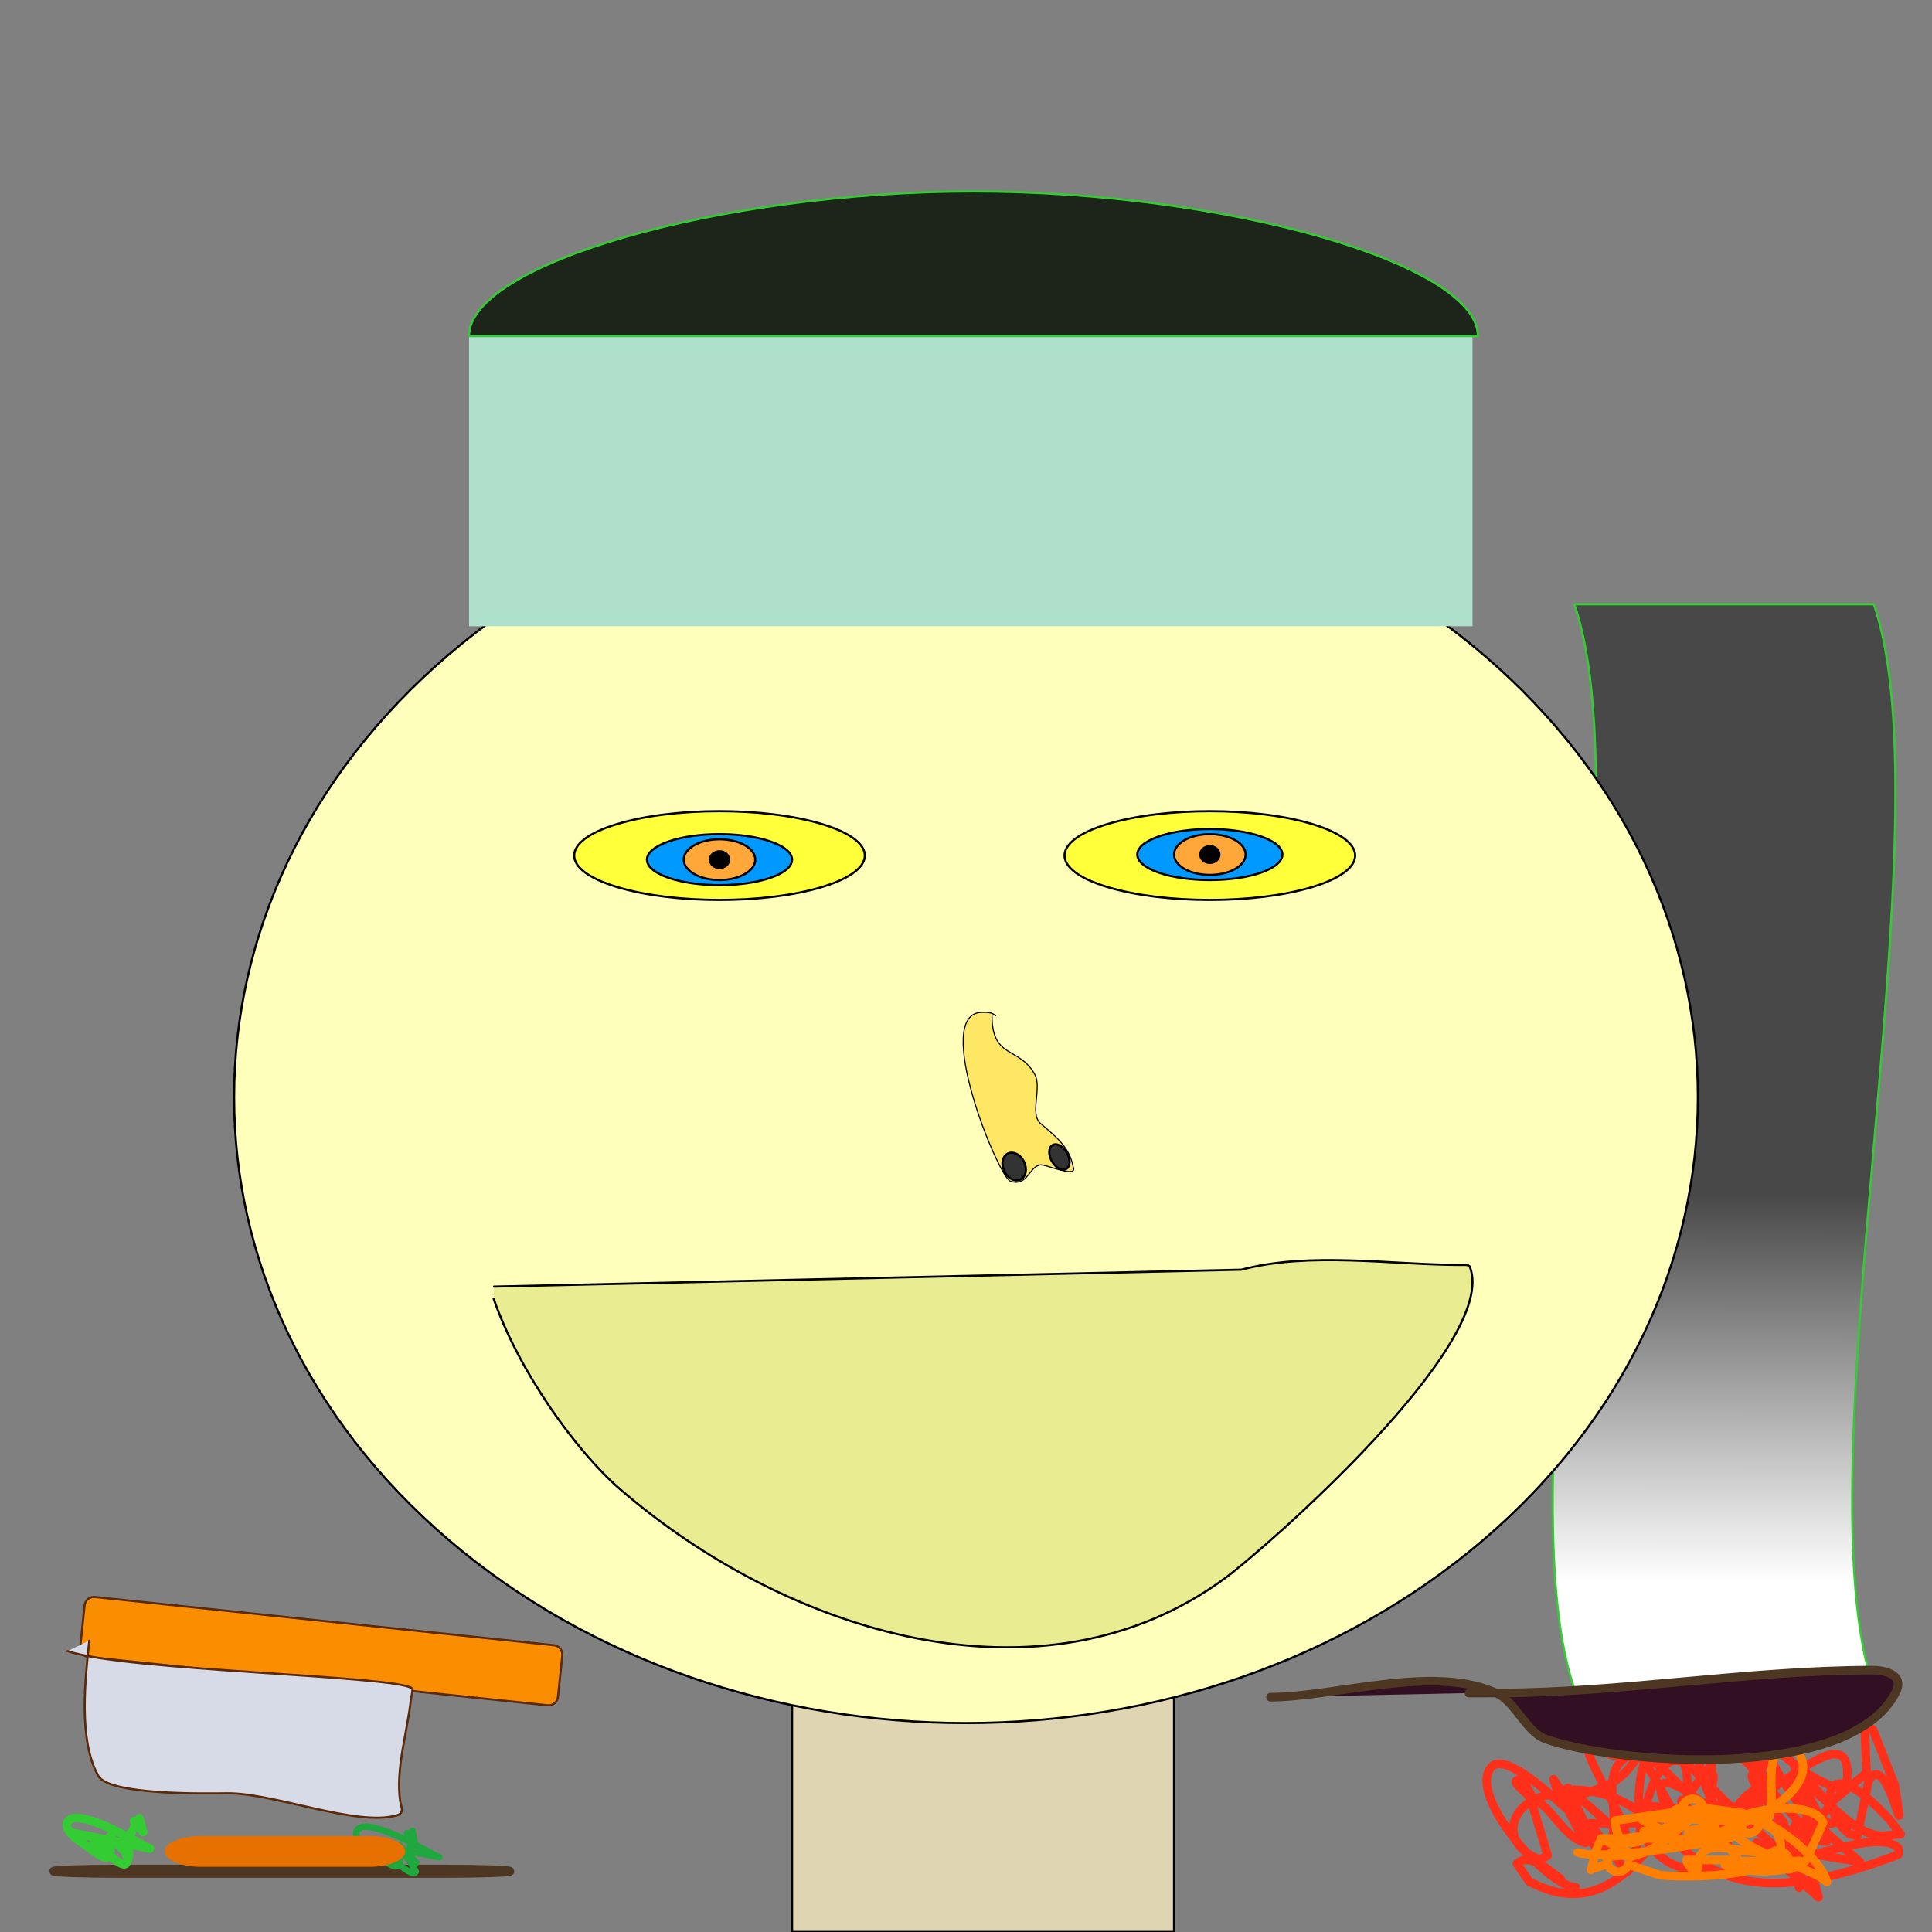 ﻿<?xml version="1.0" encoding="UTF-8"?>
<svg width="900" height="900" xmlns="http://www.w3.org/2000/svg" xmlns:xlink="http://www.w3.org/1999/xlink">
<rect width="100%" height="100%" fill="#808080" stroke="none"/>
<!--WillInclude_umdx-->
<path d="M 368.97 753.67 L 546.92 753.67 L 546.92 900.00 L 368.97 900.00 Z M 368.97 753.67" stroke-width="1.00" stroke="black" stroke-linecap="round" stroke-linejoin="round" fill="#dfd5b3"  />

<defs>
	<linearGradient id="gradient_0" gradientUnits="userSpaceOnUse" x1="780.95" y1="555.86" x2="779.79" y2="1226.66">
		<stop offset="0%" stop-color="#484848"/>
		<stop offset="27%" stop-color="white"/>
		<stop offset="100%" stop-color="white"/>
	</linearGradient>
</defs>
<path d="M 872.89 281.49 C 907.77 382.51 838.01 685.58 872.89 786.60 L 733.37 786.60 C 698.50 685.58 768.25 382.51 733.37 281.49 Z M 872.89 281.49" stroke="none" fill="url(#gradient_0)"  />

<path d="M 872.89 281.49 C 907.77 382.51 838.01 685.58 872.89 786.60 L 733.37 786.60 C 698.50 685.58 768.25 382.51 733.37 281.49 Z M 872.89 281.49" stroke-width="1.00" stroke="#33cc33" stroke-linecap="round" stroke-linejoin="round" fill="none"  />

<path d="M 691.08 305.02 C 824.23 418.86 824.23 603.44 691.08 717.28 C 557.94 831.13 342.06 831.13 208.92 717.28 C 75.77 603.44 75.77 418.86 208.92 305.02 C 342.06 191.17 557.94 191.17 691.08 305.02" stroke-width="1.00" stroke="black" stroke-linecap="round" stroke-linejoin="round" fill="#feffba"  />

<path d="M 383.04 383.94 C 409.48 392.01 409.48 405.10 383.04 413.17 C 356.60 421.24 313.74 421.24 287.31 413.17 C 260.87 405.10 260.87 392.01 287.31 383.94 C 313.74 375.87 356.60 375.87 383.04 383.94" stroke-width="1.00" stroke="black" stroke-linecap="round" stroke-linejoin="round" fill="#ffff3a"  />

<path d="M 611.46 383.94 C 637.89 392.01 637.89 405.10 611.46 413.17 C 585.02 421.24 542.16 421.24 515.72 413.17 C 489.29 405.10 489.29 392.01 515.72 383.94 C 542.16 375.87 585.02 375.87 611.46 383.94" stroke-width="1.00" stroke="black" stroke-linecap="round" stroke-linejoin="round" fill="#ffff3a"  />

<path d="M 229.95 604.96 C 241.66 638.94 268.50 676.12 288.75 693.62 C 366.30 760.68 485.15 798.05 570.70 735.16 C 588.57 722.02 698.75 626.06 684.71 590.14 C 684.24 588.94 681.34 589.26 680.84 589.26 C 648.17 589.26 610.36 582.94 578.33 591.47 L 230.14 599.36" stroke-width="1.00" stroke="black" stroke-linecap="round" stroke-linejoin="round" fill="#eaec91"  />

<path d="M 359.07 392.06 C 372.27 396.70 372.27 404.22 359.07 408.86 C 345.87 413.49 324.47 413.49 311.27 408.86 C 298.07 404.22 298.07 396.70 311.27 392.06 C 324.47 387.42 345.87 387.42 359.07 392.06" stroke-width="1.00" stroke="black" stroke-linecap="round" stroke-linejoin="round" fill="#0099ff"  />

<path d="M 587.49 389.68 C 600.69 394.32 600.69 401.84 587.49 406.48 C 574.29 411.11 552.89 411.11 539.69 406.48 C 526.49 401.84 526.49 394.32 539.69 389.68 C 552.89 385.05 574.29 385.05 587.49 389.68" stroke-width="1.00" stroke="black" stroke-linecap="round" stroke-linejoin="round" fill="#0099ff"  />

<path d="M 346.96 393.74 C 353.47 397.45 353.47 403.46 346.96 407.17 C 340.45 410.88 329.90 410.88 323.39 407.17 C 316.88 403.46 316.88 397.45 323.39 393.74 C 329.90 390.04 340.45 390.04 346.96 393.74" stroke-width="1.00" stroke="black" stroke-linecap="round" stroke-linejoin="round" fill="#ffa839"  />

<path d="M 338.34 397.70 C 340.09 399.22 340.09 401.69 338.34 403.22 C 336.59 404.74 333.76 404.74 332.01 403.22 C 330.26 401.69 330.26 399.22 332.01 397.70 C 333.76 396.17 336.59 396.17 338.34 397.70" stroke-width="1.00" stroke="black" stroke-linecap="round" stroke-linejoin="round" fill="black"  />

<path d="M 575.38 391.37 C 581.89 395.07 581.89 401.09 575.38 404.79 C 568.87 408.50 558.31 408.50 551.80 404.79 C 545.30 401.09 545.30 395.07 551.80 391.37 C 558.31 387.66 568.87 387.66 575.38 391.37" stroke-width="1.00" stroke="black" stroke-linecap="round" stroke-linejoin="round" fill="#ffa839"  />

<path d="M 566.76 395.32 C 568.50 396.84 568.50 399.31 566.76 400.84 C 565.01 402.36 562.17 402.36 560.43 400.84 C 558.68 399.31 558.68 396.84 560.43 395.32 C 562.17 393.79 565.01 393.79 566.76 395.32" stroke-width="1.00" stroke="black" stroke-linecap="round" stroke-linejoin="round" fill="black"  />

<path d="M 462.11 473.26 C 462.11 493.45 474.82 487.31 482.07 500.57 C 485.42 506.69 479.60 518.85 484.63 523.25 C 491.42 529.19 498.14 534.06 499.91 543.47 C 500.00 543.99 500.35 544.58 500.10 545.05 C 498.72 547.63 486.90 542.37 484.74 542.64 C 479.25 543.33 478.93 552.78 470.75 550.30 C 465.08 548.58 433.63 471.59 457.54 471.59 C 459.89 471.59 462.03 471.52 463.81 473.14" stroke-width="0.50" stroke="black" stroke-linecap="round" stroke-linejoin="round" fill="#ffe766"  />

<path d="M 476.05 538.65 C 478.04 541.28 478.04 545.55 476.05 548.18 C 474.05 550.81 470.82 550.81 468.82 548.18 C 466.83 545.55 466.83 541.28 468.82 538.65 C 470.82 536.02 474.05 536.02 476.05 538.65" transform="rotate(334.15,472.44,543.42)" stroke-width="1.00" stroke="black" stroke-linecap="round" stroke-linejoin="round" fill="#333333"  />

<path d="M 496.35 534.44 C 497.93 536.94 497.93 541.01 496.35 543.52 C 494.78 546.03 492.23 546.03 490.66 543.52 C 489.09 541.01 489.09 536.94 490.66 534.44 C 492.23 531.93 494.78 531.93 496.35 534.44" transform="rotate(330.26,493.51,538.98)" stroke-width="1.00" stroke="black" stroke-linecap="round" stroke-linejoin="round" fill="#333333"  />

<path d="M 139.98 881.03 C 137.56 881.03 135.60 879.07 135.60 876.65 L 135.60 661.66 C 135.60 659.24 137.56 657.28 139.98 657.28 L 159.35 657.28 C 161.77 657.28 163.73 659.24 163.73 661.66 L 163.73 876.65 C 163.73 879.07 161.77 881.03 159.35 881.03 Z M 139.98 881.03" transform="rotate(276.00,149.67,769.16)" stroke-width="1.00" stroke="#59290a" stroke-linecap="round" stroke-linejoin="round" fill="#fa8d00"  />

<path d="M 145.47 731.40 C 128.12 731.40 99.02 730.97 83.22 742.16 C 74.82 748.10 80.22 792.34 81.42 802.47 C 83.99 824.21 72.11 864.32 79.53 882.49 C 80.98 886.03 84.14 883.77 86.19 883.25 C 101.10 879.48 118.70 883.25 133.88 883.25 C 134.53 883.25 138.68 883.89 139.08 883.25 C 144.22 875.02 133.21 749.65 139.53 721.81" transform="rotate(276.00,111.78,805.51)" stroke-width="1.00" stroke="#59290a" stroke-linecap="round" stroke-linejoin="round" fill="#d6dbe7"  />

<path d="M 733.99 879.16 C 721.36 879.16 683.32 836.79 694.66 823.25 C 700.80 815.92 722.26 836.21 725.42 838.68 L 748.58 859.90 C 757.93 850.28 742.40 824.13 759.83 817.60 L 762.63 817.60 C 758.28 817.60 745.20 820.40 746.52 811.02 L 748.31 808.96 C 761.08 803.45 775.53 839.10 781.90 847.51 L 783.76 849.54 C 794.35 808.79 767.91 795.97 740.63 809.56 C 732.92 813.40 760.08 849.26 756.90 855.87 L 730.37 832.87 C 741.29 856.52 746.21 861.85 724.83 832.58 L 723.68 828.84 L 729.53 837.73 C 746.70 863.87 735.74 863.80 764.72 855.82 L 781.36 854.57 L 783.14 846.81 C 783.14 820.74 785.32 867.52 774.92 839.11 C 766.83 817.01 799.91 843.93 803.43 849.80 L 805.39 853.05 L 817.34 847.86 C 829.47 812.96 792.37 814.14 791.92 815.91 C 789.24 826.59 802.39 847.02 804.81 857.09 L 804.81 860.15 C 804.81 844.74 810.47 835.42 824.97 830.07 L 836.97 828.92 C 840.71 831.90 834.69 840.75 843.37 843.88 L 846.17 844.90 L 817.23 815.96 C 817.99 822.21 825.94 846.47 831.07 849.18 C 831.64 849.48 808.48 823.17 818.62 826.64 L 843.71 855.27 C 844.26 854.95 832.97 814.64 836.62 830.69 C 840.11 846.02 839.19 841.73 830.95 830.28 C 829.03 827.61 825.35 819.11 824.94 822.48 L 819.81 814.63 C 818.18 827.87 830.30 847.25 833.35 860.72 L 838.09 879.41 C 844.36 870.43 822.55 836.87 849.76 852.85 L 866.42 867.32 C 860.45 866.45 814.93 858.89 818.46 858.33 L 847.16 883.78 C 845.52 877.35 836.95 850.77 842.18 846.27 L 846.01 846.27 C 848.82 846.79 853.76 851.58 854.29 848.53 L 861.00 850.56 L 835.47 821.52 C 837.36 829.60 851.06 848.91 851.32 857.30 C 851.43 860.78 818.55 846.25 813.40 845.03 L 768.69 841.33 C 762.19 847.63 778.49 849.37 761.44 849.37 L 740.63 849.37 L 757.66 872.15 C 764.82 869.85 765.97 799.21 790.92 826.43 C 806.90 843.87 783.44 818.60 805.65 841.03 L 833.86 866.62 L 853.55 839.20 L 869.52 825.84 L 868.58 803.43 L 872.54 805.84 L 882.69 831.69 C 888.93 871.39 879.43 812.96 870.43 829.68 L 865.17 855.33 L 861.54 854.31 C 847.90 844.70 846.43 810.77 880.42 847.86 L 885.40 854.43 L 877.00 855.20 C 860.42 854.53 849.67 833.01 835.01 828.78 C 828.35 826.86 821.15 841.02 813.19 842.29 L 793.19 839.79 C 784.98 837.19 774.45 820.50 767.67 820.26 C 763.09 820.10 762.59 846.99 764.02 850.88 C 782.59 901.29 868.99 844.90 884.35 860.98 L 884.35 863.91 C 774.60 906.30 788.85 833.77 731.82 833.77 L 728.04 833.77 C 727.84 837.60 734.67 845.64 731.25 844.75 L 738.57 858.50 C 730.68 856.45 725.71 847.68 719.68 841.74 L 714.30 837.35 C 711.70 834.78 710.18 827.79 706.91 829.17 C 703.78 830.49 711.27 834.76 712.98 837.90 L 720.95 864.34 L 717.25 866.37 C 694.82 857.13 706.09 835.84 725.67 835.84 C 736.72 835.84 735.95 836.79 747.59 832.08 C 764.48 825.24 761.86 808.57 783.31 804.62 C 824.79 796.98 825.85 823.79 858.19 833.71 L 860.05 831.82 C 866.78 785.56 802.53 865.92 797.33 837.86 C 796.69 834.42 799.49 824.72 797.33 827.33 L 797.33 821.94 C 773.10 851.10 754.03 898.68 712.34 876.47 L 706.65 868.17 C 712.70 862.52 722.34 871.96 727.02 875.31" stroke-width="4.00" stroke="#ff2f19" stroke-linecap="round" stroke-linejoin="round" fill="none"  />

<path d="M 726.25 874.73 L 727.02 875.31" stroke-width="4.00" stroke="#ff2f19" stroke-linecap="round" stroke-linejoin="round" fill="none"  />

<path d="M 734.93 862.94 C 748.89 867.47 810.71 856.20 811.30 854.25 C 813.56 846.73 802.25 848.32 798.61 847.99 L 788.00 847.58 L 788.00 847.58 C 788.11 844.82 785.96 842.49 783.20 842.38 L 783.20 842.38 C 780.44 842.28 778.12 844.43 778.01 847.19 C 778.01 847.19 778.01 847.19 778.01 847.19 L 766.52 846.74 C 756.69 846.74 789.64 856.45 777.02 856.45 L 745.77 856.45 L 760.83 863.94 L 747.91 864.97 L 749.05 865.35 L 749.05 865.35 C 748.16 867.97 749.56 870.81 752.18 871.69 C 752.18 871.69 752.18 871.69 752.18 871.69 L 752.18 871.69 C 754.79 872.58 757.63 871.18 758.52 868.56 L 773.02 873.48 C 782.13 874.66 840.99 875.94 827.61 853.94 C 824.16 848.28 798.77 842.10 793.68 847.12 C 789.06 851.69 812.36 863.47 808.94 866.44 L 785.65 866.44 C 785.60 868.35 791.20 875.64 791.20 868.19 C 791.20 855.90 809.19 862.60 817.43 862.60 L 820.15 863.16 L 820.15 863.16 C 819.59 865.86 821.33 868.51 824.04 869.07 C 824.04 869.07 824.04 869.07 824.04 869.07 L 831.96 870.71 L 831.96 870.71 C 834.66 871.26 837.31 869.53 837.87 866.82 L 838.63 866.98 L 833.22 866.98 L 833.22 866.98 C 833.22 864.22 830.98 861.98 828.22 861.98 L 828.22 861.98 C 825.45 861.98 823.22 864.22 823.22 866.98 L 814.36 866.98 C 782.11 866.98 830.74 878.03 841.63 866.22 L 849.29 848.95 C 843.33 836.09 801.74 844.95 805.78 851.74 C 811.94 862.10 837.59 868.29 848.07 874.54 L 851.07 876.68 C 847.19 863.73 823.96 847.04 811.74 844.80 C 783.80 839.68 787.85 852.57 766.26 862.88 L 758.45 865.33 L 758.45 865.33 C 757.63 862.69 754.82 861.23 752.19 862.05 L 752.19 862.05 C 749.55 862.88 748.09 865.69 748.91 868.32 L 741.16 870.76 C 740.78 873.43 743.81 858.52 745.54 857.83 L 776.71 853.87 L 776.71 853.87 C 777.06 856.61 779.56 858.55 782.30 858.20 L 782.30 858.20 C 785.04 857.85 786.98 855.35 786.63 852.61 L 798.85 851.06 L 798.85 851.06 C 799.20 853.80 801.70 855.74 804.44 855.39 L 804.44 855.39 C 807.18 855.04 809.12 852.54 808.77 849.80 L 809.55 849.70 L 809.55 849.70 C 809.90 852.44 812.40 854.38 815.14 854.03 L 815.21 854.02 L 815.21 854.02 C 817.95 853.67 819.89 851.17 819.54 848.43 L 823.50 847.93 C 828.06 837.69 821.03 822.57 830.06 812.23 L 832.87 811.19 C 862.10 834.69 791.86 861.72 777.02 856.28 C 756.04 848.59 769.35 856.66 777.76 856.74 C 784.02 856.80 771.27 845.35 779.73 844.65 L 812.12 844.65 L 793.63 842.24 L 793.48 842.27 L 793.48 842.27 C 793.09 839.53 790.56 837.63 787.83 838.02 L 787.83 838.02 C 785.09 838.41 783.19 840.94 783.58 843.67 L 752.16 848.15 C 754.85 871.29 773.61 849.58 793.57 842.01" stroke-width="4.00" stroke="#ff8000" stroke-linecap="round" stroke-linejoin="round" fill="none"  />

<path d="M 790.60 843.33 L 793.57 842.01 M 788.19 845.91 L 793.57 842.01 L 787.07 843.39" stroke-width="4.00" stroke="#ff8000" stroke-linecap="round" stroke-linejoin="round" fill="none"  />

<path d="M 591.85 790.29 C 621.93 790.29 668.93 774.86 697.73 788.94 C 705.84 792.90 711.13 806.82 719.80 809.99 C 751.50 821.58 861.37 831.11 883.13 788.70 C 887.96 779.28 875.29 778.31 872.56 778.31 C 813.02 778.31 756.16 788.59 697.02 788.59 L 684.35 788.59" transform="rotate(359.87,738.01,798.86)" stroke-width="4.00" stroke="#4e3722" stroke-linecap="round" stroke-linejoin="round" fill="#330f24"  />

<path d="M 56.81 872.76 C 39.19 872.76 24.91 872.29 24.91 871.70 L 24.91 871.70 C 24.91 871.12 39.19 870.65 56.81 870.65 L 205.70 870.65 C 223.32 870.65 237.61 871.12 237.61 871.70 L 237.61 871.70 C 237.61 872.29 223.32 872.76 205.70 872.76 Z M 56.81 872.76" stroke-width="4.00" stroke="#4e3722" stroke-linecap="round" stroke-linejoin="round" fill="#330f24"  />

<path d="M 168.98 857.93 L 204.67 865.18 L 201.94 863.88 C 199.00 862.43 169.48 844.91 166.09 853.10 C 164.90 855.99 169.54 860.26 171.78 861.61 C 176.23 864.29 189.98 876.70 183.31 863.39 C 182.13 861.04 188.63 860.88 193.69 871.91 C 191.88 875.62 178.54 861.39 178.52 861.53 L 184.88 869.18 C 187.24 869.17 185.61 860.39 186.02 859.56 L 193.88 867.61 C 191.59 872.29 189.04 847.22 193.39 859.40" stroke-width="3.00" stroke="#1ea83d" stroke-linecap="round" stroke-linejoin="round" fill="none"  />

<path d="M 192.84 858.10 L 193.39 859.40 M 189.58 853.96 L 193.39 859.40 L 192.12 852.88" stroke-width="3.00" stroke="#1ea83d" stroke-linecap="round" stroke-linejoin="round" fill="none"  />

<path d="M 34.20 853.87 L 69.89 861.13 L 67.16 859.82 C 64.22 858.38 34.70 840.85 31.31 849.04 C 30.12 851.94 34.76 856.21 37.00 857.55 C 41.45 860.24 55.20 872.64 48.53 859.34 C 47.35 856.98 64.77 855.87 58.91 867.86 C 57.10 871.57 43.76 857.33 43.75 857.48 L 50.10 865.13 C 52.46 865.11 50.83 856.33 51.24 855.51 L 59.10 863.56 C 56.81 868.23 62.32 841.24 66.67 853.42" stroke-width="4.00" stroke="#33cc33" stroke-linecap="round" stroke-linejoin="round" fill="none"  />

<path d="M 66.01 852.15 L 66.67 853.42 M 62.44 848.30 L 66.67 853.42 L 64.89 847.02" stroke-width="4.00" stroke="#33cc33" stroke-linecap="round" stroke-linejoin="round" fill="none"  />

<path d="M 93.61 869.65 C 84.33 869.65 76.80 866.43 76.80 862.46 L 76.80 862.46 C 76.80 858.49 84.33 855.27 93.61 855.27 L 172.03 855.27 C 181.32 855.27 188.84 858.49 188.84 862.46 L 188.84 862.46 C 188.84 866.43 181.32 869.65 172.03 869.65 Z M 93.61 869.65" stroke="none" fill="#e67000"  />

<path d="M 218.49 154.13 C 218.49 131.20 335.35 108.27 452.22 108.27 C 569.08 108.27 685.94 131.20 685.94 154.13 L 685.94 291.73 L 218.49 291.73 Z M 218.49 154.13" stroke="none" fill="#aee0cc"  />

<path d="M 218.49 156.55 C 218.49 122.86 335.98 89.17 453.47 89.17 C 570.97 89.17 688.46 122.86 688.46 156.55 Z M 218.49 156.55" stroke-width="1.00" stroke="#33cc33" stroke-linecap="round" stroke-linejoin="round" fill="#1d2419"  />


</svg>
<!--OldSVGSize:15084 -->
<!--Data_umdx_bIncluded:UEsDBBQAAAAIANJgvlBdV7nk8gEAALwFAAAMAAAAX2dlbmVyYWwuaW5phZTdcpswEIXv/TAZgXGAZnyR2OOpO0njCZ40zY1GkddGjZAYSfinT19BwAUsEm5Ae77dlY4kNpImYAwTu2khmMEcxM6k2MgVOwK/WcGL93gT+leoeupxmxQkgzloWktLQVPQA1wdZqKtb3JWD70gaAs6lYelmANlGeELAFOL6BKi6Yooc4ZdYD2NhBLezMMbXlWF4cQWb9hvXhvLle2kmRSuVgoyuYe1IoxbX19ByaZI/d4ptmnVRr0wvj0y/TKQU4m/XaIguSO8Ukz0nSvjC7u/m18piFcps4FyazkDYUA50h/IH6kS9heujm43u9DpE4gJCxnIz5V8p3pyqImx244ft1sN5pyOLnt0uNMwN5NcNqsde9F47EfhdVgH8tLJFdnB+pQDTmXflq6+v7Ct0j8Mxd/d2bX67M59IGrHBL53z7+NPH2NrL9G7tzIRpHDM4MDXjDO246FfuAH8SSO+2BilHyHNhpEURCEQdR4y3R5tp8Kfl55cxbfSqF09U4Bedc9Xwjn8nBbGOk4/R0N2xHm5ARK9xvcMwE/iuxtIdVMCgHU/L/XDaSr22BnRwSFOdPNjQq61oy2jIPdvfLPMJ0gNKKFUnZPk9T+vpbzKSViTzT2EZqMEYr964mPPT+OQ4zwSJfQzyKbeh+fyzn6POEfUEsDBBQAAAAIANJgvlBxUlcjbBsAAANlAAAMAAAAMV9TaGVldDEudHh07VzbjhxHcn3nb+zzFjIiI29qDKCFFrZlcAXCtHftp0HPTA85MJdDkBQk+ut9Tl6qeqab3WVJvHghPkhTnV2dWRkRJ05csi7ViTp/+R9/eXr5/Pt//uHJ+w9vdhfy5PX277uLcnNr0WV3KU+2z19u3+x++PHvF+7J7VsMTvdv717cvZ5+vvAxTyVZVv9w5MNFCn6KSV3IfeTd3f/spp/ubt6/vJCUpmIpZdsfe7m7e/Hy/YVYnLymYvpk+/rFq92Fm1z99+Tt9v3d/XK5fXr3evfn7buXF/1v/sqFzMN/vv/x6tWOA+ML392/un97oSE82f7T3atX/47HVY7xoo35FIJX8wWfPv/bd/cXpsUKnqPEJ3fv/nr37g4/iS3aPr2//u9n9+9496s3L7f1V17dvfnP8cd/8Y9nT//1/u41v/7s6XfbN/zjT+/fb69f7m7497/cv/3Tq7sX9Qt/3S1//+1t/e7lcfEM+dwG8zsXLiVe70nI8mMRJQlT8SEUeywizTJZjk7DMRHZ5IukWI6IKLgwiUjCjZ9GRDkWpy4m2ReUPBBUDEFD9tSSTy2oF2+3N3e71+8vrr5/92/4c/vqG7e5vv/x9ftv/GYMYg6Zfv7GTT6Ky+nh5x/wOcQlOe9/ru37wWcnDz//8I1MOYlqwDx43G9ERWOJ2cvmzf27b8YG99H52UMf1fTx0bH7m1+ogDbjg99aLJfuFD6IK5MLFtyh8kmZovfqyqHyRShmLq4UOaZ82U/Om2T3BfDBNGXovUn4WvGhi0dvi7uyq9u8vbkFlsZTQtKYJkvFHQrJA6hzEUDEEYTwYfK5hJCOCMkEGB41+i8iI4hEYubkX7eMEjCheKwLxlBuwikZWQmQRFRzv8vos8jIa8e5nXrZXW0v40mgUy1TCZZMH8sn5IStAmocAToL8M05lRSPEaEM5wDEx41fgAgVE/+VAN322fb9yx92P138ZQNZgDm6DXzs5HL89vkGZG0K2TYRI4IRuD64v7SJwSYo2EaLm8zlTYxhciK4wwPuguZNcnECidhYDlNSv8GzTbGUTcAv0CODg0zJeEfIeQpJNzHrFB3mKhlz+U1UP0nAXBlz5bCJzk3FcVXw1FOSUj+RyDvxm97Vax99vYbzG9e8w2DG/M3xDTyhmm5CiZNZwqoyCBnnkCl5/+1T7IVO4AX4JE5AkG/P+Oudxnwbry6pTicIPX4eck8iBzjDTcjm7AhbxI4Cf0SOkUXsUYKt+/wFtFicKwqQ/fI6fFI2NzdSUs4pebuOldh8XEABWpoyqFE6FFCc1JmVIxHX7wL6dWR3p9sYXLnMJ500CP6E2Ajk9EA2wJISfSj+UDbeAwoAIcdkgx8sIGZBvoiPzkXFSvoKXMAZ6WD/rsP2Mp+kud474HsCjh1Kh54AzvuIi4YAAkj/MQIFwHaw2S/Bn+rYVy2Ua3+92xoEo7e3pfh0EtMsTkU1uiOY9nGn87vd/EoR+by7Kn6rV7fXW3cTTxpPCGUSMQQgh8YD8pMCJvrdeH7DqMOuwBv1Es78VFRoeQIpFS2PpWJJplBEjuX2gtBLlXJULBRz9vbLkisOP/yrgkLvwci/hqBwL+Yw8msXNkYGLgVcff4EcUAQ/F8KRhBJFAV5to0p/EkMG+ZJozfewfDQIbYQsHfLuDbEL3kTQL4QB9dx7DuuOUfgHQjd6x3eJjCkjRliD+V1+6YZE7S4AyoQPKMUfoLtwifMufl6nRlB4Dqa1etQcB0Qk4ivd/hJBbFFwG8XfAMxFMwZd6QJKFZXpT7Va0RG9TlIFl2dFZymXpviSQPsGd9EvIioxeM6TD6kulelxk6B9QCfNx67KIi2LGEPuUqnk/Myrusdxrh37xvYTcRSvA4Ze+Uwt4tVHuC7Z+Meub26NrkMJ12QgSF7jXIY9wSPZaTi87H8CmI08HU5WsfAziTEedYtyUOQEhDN2+fAuBwQI/j4NZjSSfFcJfM3V/BE4G9le311Uka5TIbddgfFpoBQGCqXcjzmgxysKh9LJYsy5A5ZZxFBnnBxKr+L6EGpSQROfHt5tV9pyofJfkAW3Ep4XIP6cBEBD5pKtiPyAeIJwFOOpcCUcIPwMA4j0gRULNH9dkYEogZQwfOf8kvOB7haL5+j1nT/45sfsOUm18rqq++fPRPscATyhVjUzZ99uFDYRIIa94+0Vl3mbRkfHnzPH/uex/cOPrQjE9uxLwZ88eCjD3siOudzn7/ZXd9tX2EL6y8JLFryg4/3fu0MgboVvUl+d3l1cwpSoE4CZE/hscYmOGiDnpWj5anJJOLxj0FKpJsO4P9fUmN9dJZ84Oq/sMY+0gcq7B8PlBNyQAAYkku2p7AHunn4Neors7VJXdI9dT3Q4MOv/WplXQgiWF8Ch4uFGegMBpPYwZDHBxtwpWwtn5xj2nhSPteSyI4USVkE8JvkBE8nG5Awl3WT4IyY2IZrA8HHZYKqMrcMHhF93CTQeAUNIgMDh0sJ4+CcuMu82yQEzkW4GPxcKhgv/Hrh3SlljBcgq9uA3GBX6qUJmWpg8htfz9jqFDYsDYJ19vFNxo9Fv/f1DMabwzIeJy3t12FVvIwp7H0diwie95P+Fv6ceMOTK548bjIeAU/EdHqxjya0NQ8T93KVU7m82c9o62MTB2qBgAbwjMc2nh3ob8z5WOQquCurd3KMN2RIBgw6/7Lg1c5aOLi3aMLC076F//FBA4TE5EEu02cgD2/f3v/0/etnwq/2v3V8/rxill9rNTf372k3F1ffvbp/t7vZuD+83+jmZ2g3jCKDH8jmA9QAIU4EI0+ba8GYIiqJFpzH5cNR/blWWrw6hRJfK0ap0DlGlc0LDs+dEi84Ol/1aRH0IMQoiKA5LSxJEWjA9uq0cG8JQbJIm5ZtNIqYJtdpk8Iso1NEe2NaWCkM9Ny0jk8Li0ekVBA48VbE8AnkYl5VYkgHA3bG4QBTKrgjtFWBSRVvMYa2KpgrlEVcXxWCRI8lYxvrquDEhLwrrFoVZ/Ke1s/HTeByOeGXxqqqZyvYh4fDbVWZRbcQU9+rZbSuCkEhYjzJfVWsyHncs2pVhqhPHdGEPwxsFFbB9/fKuyK+cNgx4YRFlraqSCT1SbStCuZuwRiM1lXBMYeaQOwShFohtohnFaeuCshVHJhDnRbhcXAg8suqWP6LEGndK8TfgQ1Ysa0KOucDpop9VRkKm1zuewXALQ6q0fYqFWgdoB+YuUKdEZnDNTjoSN0MTBudN9+mhR+BQ3BYZBMRNgNWU/pmRNZTodBdRFgyAqFcVipOhIoG+jZqZICjxTR+XpVnRbNos20sA8OI29uqDF6JZKZvRqCwJdLUtcleBZeprQryBEQkGOgqI7OJiSyxPi2cABB1GfYTZE/nRZWki/bgbfOilUITMOZ6d2LNNWiXIJYFdJBgbdHRw6/D6kJbNKIgSCzl0BeNUWiKlFWLjkYuIWneSvXMq+ypHaDQSl1VsImcPMd9tYNbis1EsUroAEKvtuhlrC4aRph8Id+oi84BKCo5jJ1midzEu1Vql+CvwS0gtW5HsqBoxCq8IKSekQEScdw6TluYFmMXTFc7eAHPzsI1e1Xt2Vto4A2NBdDlEpdhPBJ+zWLdK7ioIAj2x6K5EthGbCDL4jv0vcMZzHoyqOYMZ1qLd1r6ogGy0MLQBSzGZoCSzi667hUYUAF+tVXRpwAk/BBRYcnfu65XzCIC4K05uuxItfDf2PeKOwlQPosMbTNgDCLq22bg1uJzSvNmPBgGFgjcbcxtM5axuiqDhpr3HTiyOG4V9LCjaPVs0P9Vq4KJQkFJb3krhmPEU8+r8uSgaibdRKFkTFPWVQHqAJrq+16xLwTobX1V5MgZ/4ZesZMjQWFWrQpaCMS1hqK4yJgm+WU4gn8Ua2iH3SgQ5iJg6hVE6KIbAkbA4hoGc6wUR4ttAlZS8tzRLjMOgGm47rwxD3bWw1RW6BU3ABLrwAFjkMTcUpsWY9GA9Z1AGdNoql2d6YCwN1mHdwZOJLLLVXslIC94hlgBCQobYQmySNDYBmPsh21wpmBmoXQJGi6BZqVDv7GBSrN1CdLm4KsXI+N3deVmYCGwDUldr9hoFvKsOPDy3nVAwi47Kc5JnxY7B7qVO5uEe0pK/Fo3reMjRO/7tLgTzztDCpyihi4DZUMGsDvNogcnAIXoT0sukmyd+61W5KvhNJ0yMrG8KCRoHYLyVIGO+6hQMdcVEjEobizLqkhFLPbNgOMmJQoz4iieLq7iuJnlWfbSuw4pSbCKBX7Beh1X7TvhN1HLedYMAnPJnfA7ViOUzKXuFXO9IOoyM+8McnNeRM144SZA23OFlAAuEhy1c6wK3gqGAoTfNCfo4YutOwU8gxmJevf67MvK2fe9EgrBkbPXVYEQZ3i2lZ4MYrBoubuqzNYw4PNiRQztFVDIYVJLhKw59L0Ci0XcX/qqEtaMzbFu20RQiyV320a0kBI2fRXHzQgmIDO10tmEIpYHzs+rouV48ssHw21VeHwGOH42Mjg+5/uqArO6eIaOzqxHYllhFa0jTsBsCFcf6jxM7ofF65PzQ2dzXTSel1UB1UXt4J8iiUK1FUwstTG+wST3Dhx5oHOBiQJzOjpjlS6Anw1jYH6lymQNMgT22kroER3sqITa3C9tzLy0AK+bCnE8d73K1HY/MyTsM8A7rkMGkHwQE+Bo3aswQfGDm20wRYA3D1o0AlXbgbPrHDdS+Cm5vipWAIETIfbYCQoLDQ1+Dhc8/Ph5dG4clw+cGGs8uHUO+PaDmAfDddHYPYAqfSjVXZlhs24MZM9AQ0tdghHIB9IXOm+LjKWA9amHVoX5M8DMOt7mWKj1lrqjM20xW2VIjH8yK6ZtrxgPYIv6tDBYw5pKlyA9pjPwpnW8LcClQqlLF5FjkFL2QTZHk7YZkV6vSNqzFT8BCqAAnZgj7Coii60UYgcsqj4Tgg1IVPdMib03TtrcJNtQgDzLiXsfGEFUgMc68dwSFtfPXlkAe1N5MhDAYw+BM5OTiAf9AHioXo6hJzGqN/CWbTjDmhwsYZ3KV2cRtMUiNGE8vS7D0AFJiMasExKvbJ9Y8B+IAHLeQgogjUconvuiGSOUSG8xeHAkYenwQLZGdjMWTaQFV1/nK7NjDtc14rDEIvMwI5mcmpywKtOSy5yYycyKw8bb3SRZznw34+q04LSLzSQLUa0fbIedAWCn1t2DZx4PnGtV7oxQCvzv+SBlFkNG5oWXMBXNMkcyOSBC6vgP3AUWQlQzyUIkk9flg4hpcH6uOUO4KCVj2bNTDift1I9Bobc44iv46MRAoMcMcKvF17yMtiiWkbXanKUCT7J4dlUNSolKNYnXbtWoyXqOI2JbMyv/c+QtjIEHKimjvOIWgId38mld5A3AcyxqWPd2uNONtGnmD4NiNX1FdMRMyxy38eAmW2/707Y4JqyMJrGRNNAWbEDFCgzK22L6D4YR0ztKpK0qsQklMSpvq4qwMd+86s+1agHQonIPhYSTAp9Z5VcAMpmRWcszzbfOGR0wTtbtysPhlmKuzfewjFkzgNGDnSdGk3BLeXg7dvVgY9d5O6wKFErVb0bwzATtkhyrRwsYcDTqF4AC0veKkQvEGP2cHIOEGNW0DHRABIx9XfIBcDqM6tasiqfvEBn0cJFNSYbIdF6VEPpAFqRnv2BDXho7T0IsT3MQy4JSdiU1dp4AfILL0leFjU2Z/m6VOkMboCveuw7edE6ui8iR91qUnr9knYsp8q44WJSCyQ0r4qIA1bJOcehhMJ0buT5mdpdEUoLBFgus5FGdqdtKM5r3KrFBq7RIBj7YJ8Q5DX5ZXwCghDTglzU8PGDPfuFxHTZnxAy++tAVjk57DSFippYKXG5tisOqHoKInvjeG+0JSjiu4nWvYlKIR6tSzIlwRaD/UIN0x5SyzvQL3Mt8n1bZCyaiHV+ZvQVxK93ZuMzsJfzNqmlZ5QGp91UhnZHohNyDWKUG4oOmkPD3FY+KzKF1Zrpd5/QGvpzP+7hGoBAfQy9a/oKY4ZiTWOgCboCTiL5zHPD2OdcTua2qsblAJlgDs7U2J/PgiMugC6SmuPd8oab5OBikZ3dE19fM6mbHDDx9ZLPaYp3APNMw51uBRTJkwJ1T82EVF304rbJfDlzpI6uCi4drtdQrMQleGeA7VoWQhxIJHTMCvViYY+fCplYA+bo0P4zXG4L2Fg8AIuMDfGWrJkLEtio4PQEhHJUY3AqO5gc5oicGdxA3V/g801OdpYCk8vzlyqqVMjsLlGyrClRehzjzD+dr2nZ7dX1zKU5PFbXpkgqLlQft2CyRQWV5dv6wqC2RZ+SgMkeK2lBB+GwLn7CoDdsB0PiPF7U/Z6fV5ylrDzFtmn4VEDvpNmEtReQ6G62HsCWLzHl1ePcyqpOBZ7vUrwNp6oCWZI2NMmFi0L6eiMRTBQBCHsEqYMqrj3nGJYXVzvnPzOK6WxfGJBqu4+GHHsaAUTBPM5NV9vHm2HJvdd6og6wGwpbqnG5YRrUVRhDl6kjnh3okkvH2mlUlmKIKDffBrXO6IZAJRqfHhwHxwDrfShTksuaZmpjvxlMKIsrYuUFhO8FS+gTuMbvcUmi4gIUFn2d+LqDJ0tEHxDiC2+URT4J04JdLlz+7yIwNfKvkX7PLwTUnHVhUg6tOs7cU7OwonBgr90W07zREiN3wA4oRX7mSw/nU3Ii9cC/gt8tfFM/n59qWg4/WMHuAWCSMnC5BHCuOOtdMWfpYx2Vr1d/YxtcJGCTk0x51AFFCvNiSYMtwW1XguUi2WTUbZNiKIGh4S7ZMuVqc7jKIPvOI8MpCX7+5Ox4G8J2f7f2wtJid+aPSN8OB+ELYfhSQ4ZbgedK6VILU1v3Uiu3LrXPCKPOtG70oHllfK8yPzcDBzDt8VXw4POsrUwduzn+P0V4rYF5ldJ6kzJd0xLguy4UAhMauQ0QEgr14kt0IRUpbNBOvQcT13BuLdeCUcdQBQakLe/L7VvKwdJJBsxjlWgzna/Hac28JwXtoWXn+Es/ddhQlv0k1WdCpg0CgsRuvJ0mOM4pC+grN9+vUGQ/oQOwbijJc9gial2wP89DY18aEU22wEx1FUWY0IKORSgZhRWjZyR+pb0HgOkTEArKB/a2qW/OB2YfSKiM8WYLHNZ1bC1iXtsE5mVUCJI78J2NrCG+AN3QS7OR8ROi6z8CuagvNIntH2GmzRCPMJIXcEpzJsawQRvcPi75QDxuVkdotMNrGEpO00JQ0VsVCgvPnbXv4jGASZKTzscV5acPgRjOM96M5qMDbpjBnxlwA7i05qJhLmUXEDK+lkZVhqYuyXlfbqgV0R87dsqaqMPelttU6b7r7nVliD1aI8+w4nKOGCN0abTiAK3jGMkofCORYINaVzSGP3K+yqJBnr+/M+7D4osBYbWTGCiuILuns9SOChHAWB8e0KRRiars1McEa5jygE3xj+CI2yiCQ7q0wiakEz9TtyPZAIogG1pGNUulUY15MEcPfh7ygM1/Z4NgucGy4OlBN0vw2c5tm7J+dSx9KbbcWVBjfQRHSyBWB5YHpMZQbKXXw7dZG1nhIBKgUnes1AYZU1vW6YVUhASpSXxUCGM7zsVhmacH3+TpouRTdnTxaSvUCT9DDJvx64s49OhvSj43Us3aS4kdebYN9VZfGwR62NrJlK/5W0QyPrIA1w9OeON/DlsCgn6NFd32zen1XCYRbvYHjebv6HpQyf1JBFa4Oyspo0Wr+WgHmtT9Wrfa3wzIBSjXDI7mqF5Olufaqp2YFiChqeUoc28RZPoImV98Aj8OSBjav2gBTF8xO55Ja94mrneLwvtDQWi+jKwHG13OCJDgZjjVDK4Gb45pzsK8l7X2D2UQ4O/4mGTgz7WxM6tffPt3wHYUKzjk+OXsOyt9e5avbS3jYkweh2JDhEOocvAuILioylXjkLKG2bASI8rGDUKBezHB9otj8/5k2H5wTak/3fzknJH7IdO/YygmQqsVigu/B0bZa7Ij+4RnQfvQwsykNMcPRo23QVuyohU92UGhPRCcyLuPlgJ9arh+TxJL6Mr1JdgNJnEx9SWS0VCwdnDJkAQyMTuzIC3AQ9/BtAw8Nb4hC6rFFSb/IuvxZObDvlCWD8nExfM4DW5868UXOIPW9sEyXdoZcNPJMeh9WZvCTZm3NYazJI2ibiY7yJBTblEYBkaFzbyiWwsJlSOMABECdTcCdqkqkDwjsXlzKmiAwq9rnJTJ4HB1N7BiGBHzLXwhbS0qMfgnZoYNOl2kZEIxOucgCsOj5RvU6Lbga4szQn1bI1Ea5FPwGPhch1OhoYfNTsZ6tkVywywyJetDNJBoY8qoqgrSSijQ2iU32OefUiLkw1meXVa88sqkKPLWf55DMps9SRqWcKbJchblmWnLcoq43/rFtt9QGhCpbvvY0uZGbYsIFqtILngI2yAbR0XQUW9dIWEVi681qqefxyA+xi7psBsSbEBW1vAibQFV7u79k9j2qjXCBo+xT7qKvKaRYa219M9hF49atKrOHDlFNM5N2YEMe7BU2IfXoF6Ei3fSyVwH7OErWiZ0QkdHC0AznwSXyHOsr9vx87OT6tKzBtx4arIodMWw6OoPgPkq8dVvT3W3cpW08heJ8Wx9Fe/A6y3psISEaO8L5Px2In6dIR19J/I8N4nxhRUnjLApVUXvbEUfZXFc8YtJuUDIjfD1Zl/hmxNQS34y+oLjakq7EMBhQ6X1UbHfNUtM0WueMgFk3uiwdo1qE5GughW8vAbVO49CVQzjcExyerzypXdEj+wzwHnhWmwXUStortQAXV8EZG2wLmye6nwNDDD1hijCKDcJzfQc+ARQ7NgOF/0CYH3NHDVhvxJfLKj9Vm16L6xkVhmIhScMqY6tGO4rUMxuF7d0tocKzRUnTaDKvB7WMALJizsB2V+9as1dkyblmvDhnPU2SSoxz5gH+V3uzgdWDcPNhqMAasQe4rMEh3muBr65pdxrweQFHkD1XSj9IQwqBLYktDxqU1Npc1zAOio9d2qEWdDQshTW+hXpdbpZHrqHyMo4zBFcTmWNFhYwh9o53D10A9+h7BFDDAm24kIzf8UGaCwGFwQqWVixOUuK6pB97PmGiNio9PD6E5/4YVC+hrMVd2SLssdPv9EjMjYn3R8h24GvG/TGcFuE7fbIvR1/NZnxHUvqFrx0+/4ap41HPw9cjwFHy1Q7xHyWYnaUaZXuV4yXc/55UfTpIUPDAAcjB4Qv3xGU28vty5L1hfEeSAXmO+l/SSWMb46d65d4KufL9YcDU1jvxlb9SBy5ul68hqf0XvD1+cegpSWWe8QL8Hck7GHwz9yEde0MJT7WwF+VTvVX6KFF6+D6dzL4H/RpeLf2/UEsDBBQAAAAIANJgvlDadaAm+AAAAI8BAAAMAAAAMV9TaGVldDEuaW5pZZDNTsMwDIDveQqeoEqT9CcHn7axRtrQpE0UuERZGmhElkj9gfH2tBlIm+aL7c/2wV/fGjOIJWjlv1QvCcYZxZiTPCMyJZwXEkvUz0tP6mRgEdceUvT+FsIJcMKy6YCi49zKRzvU1jfhGzA6Kv257sLom0VwoQNGOON5QXiOnsWqlrVYHirgGCc4xoVWK7GuDte4111wbhf6F6CE39FXSClNsgsdvR2kM/5jaOUQdvZsHBTk/+Z6utfKGbhBfv7P+jsmhd9uAamN9ebvlbJkrGBlgZz6Md1kL+ZbeRkl6ewujqK7zVxN6iLZt5OlFOmxi1j4xpwna79QSwMEFAAAAAgA0mC+ULrw2mP3BAAAhx4AAA8AAABwcmludGluZm8ucGxpc3TlWU1vG0UYnkmbNknbxEnaAi0Gx/GBAvbabhInwXHq2AlEOBuT3YS0pVhje+Jsut5d7Y4J5rQgxKXiwgnKhyoqUC+A1BNICIEQQoAi1BQh8SGEACGE+BHM+nOTeBMH9WAbW7JnZ2feed7neWfe2Z2kIgoa8Xq/g20HDrYfOty17HoGq5ogS+ddSE2tCvSKdxFZWXbJyTWcIlofgC9dS9h6WO5xnMfpcKnRrY5OXpVlosMPbH1HjvafefChh90exuvznx16ZDKy6JJyonj7WHePrbfvaZaLz8VRBs/IahaRJVdKRJr2FMuFCVGFZI5gTe/Re/W228dPdJ+8/4EnWc5zGee1C/S/hOLGXXffc+r0vfb79AP6Qb1dP6Qf1jv0Tr3rhmNgYHCQ/uhH9KP0e4x+i6XuhO0kyz0mq8JzskSQKOYjWCJYxelLLLcgZFbJHFIzgkRxxPBK6SJhO1Hpg0SKWZAQoewkbMdZbgmrREhZVlcHuMhyvKwULVLnp2RC5GzxsmMQlD42sDk8Ehi9UGRDQlm8XCxiLWHrZ7m5HEFJEUeFlDESUvPXA2PjFGy1Ypnl5gv0bAa7J0IGa2lE0Hzv6ZvByWezoqOk7ITT5/E6HVhKyWlBykw4F/kZ96hzMtQVHIjOR/jz8WlHISwc8cWp2GzE4XQzTFhRRMwwUT7qiMdmOd5BbTDMNOt0OFcJUcYZZn193YOMVp6UnDUaakxclRVKRj5GjblpB0+apJ10mKL1LXBobZo6EurqDFKpQ9REyZiiChLxVKPFE5+rariAtSBjtKfdSt1r96eCXMbEk1IxIrJa7tMZ1GjASRlT8zU5WWwbZEr39jApEJwNqyrKV40i49IoVUFZ2NjbLaMnBS2GAv4gUyhYWysh0ggieEZEGbMNeh9nsBryBplysQCQqdDGlGFX6vaGPK8KNMQLod86OtRwysygbyuDjSIFR1ccSlPryLDNocpE8DXgPCgv+S21HtVwqrFXozLglpsKFo412pTQckm+OI6CaN5PCNKKnChzVksLuguMR+NG24icxizd8lSpqvCzH9XqlW2fupmFMyu3pxcmRDFM6F5wC4j9a2Uplkktk1xmDStIeRVJmlhIb1wBSwF6U5Nfh0smeIucozHE4AU5g5qcfQsfTHgk5BYbgO5dF9hwei2nEZw2KhfoA1QzavHfHNxmdReWd79V3BWcHTJnonL1cGBkS7VJpIaNAxrQLR4I2z3cGQkFydy+0VqaWlQHArUjYGyokSOAUjFL9yqeaiaPClksaeYnwKYOgHocvKMrwYjPXzM8xvxNEgfNnJX355gJZMOm6ir+RQm1ZK6uy8M7OkWbM1nX5qmlsnV9Lu6Mhf9dulaUdOsu1VbOmYA2wlOsxUjh+OxS8Xhnxxs1r9fj99b7Do3kFbzDgiVp/Haxdn9fZYnVCmq9SK2Blnfi25GWgQaZwtlYqEu3bQ6PnAtfqp77IYKun5saX2I5o0jvRqcvslzcMGz4/vbMuPkSdIBecAq4wBngBwEwC2LgCcCBVSCBHHgRXAGvgqvgDfAWeAe8Bz4En4HPwRfgS/AV+AZsgG/BLfAj+Bn8An4Fv4E/wJ/gL/A3+Ae2w37ogKNwHq5AFT4PX4BX4MvwFfgmfBd+DD+FG/B7+BP83f6a/XX7Nfv79pv2j+yf2L+2bxRPONtg6ajzUbDlY//hX1BLAQIAABQAAAAIANJgvlBdV7nk8gEAALwFAAAMAAAAAAAAAAEAAAAAAAAAAABfZ2VuZXJhbC5pbmlQSwECAAAUAAAACADSYL5QcVJXI2wbAAADZQAADAAAAAAAAAABAAAAAAAcAgAAMV9TaGVldDEudHh0UEsBAgAAFAAAAAgA0mC+UNp1oCb4AAAAjwEAAAwAAAAAAAAAAQAAAAAAsh0AADFfU2hlZXQxLmluaVBLAQIAABQAAAAIANJgvlC68Npj9wQAAIceAAAPAAAAAAAAAAAAAAAAANQeAABwcmludGluZm8ucGxpc3RQSwUGAAAAAAQABADrAAAA+CMAAAAA-->
